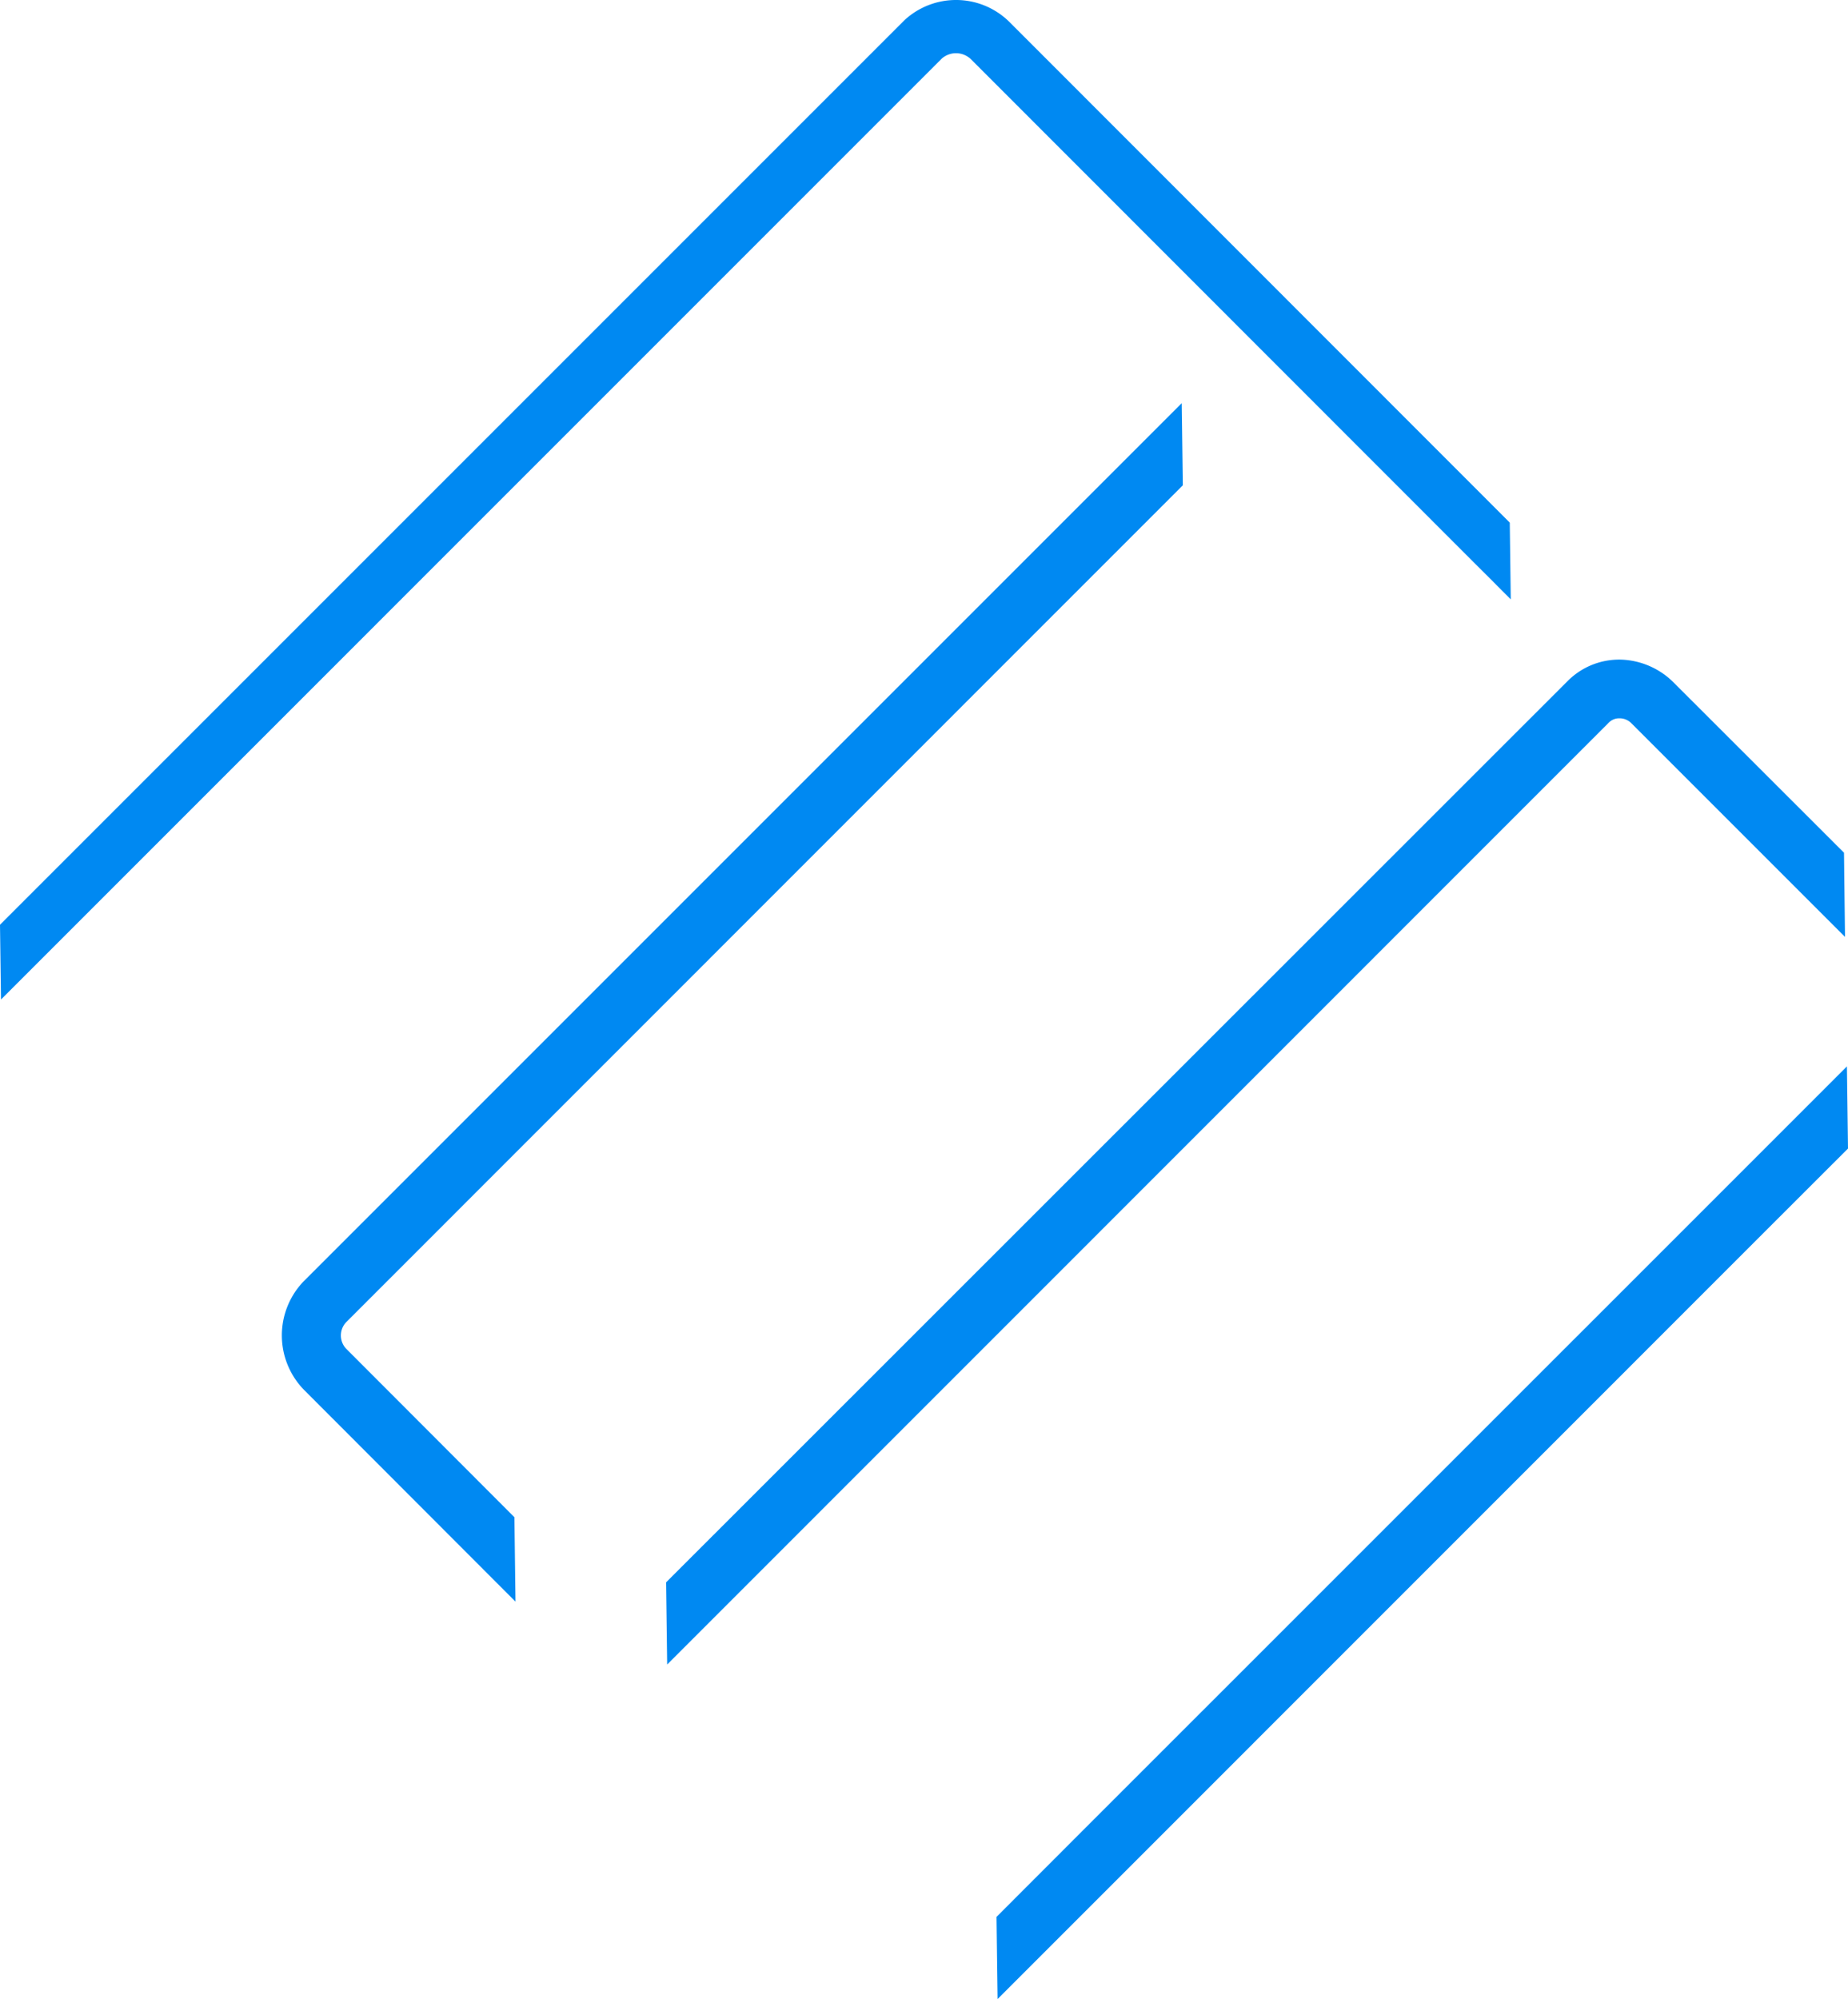 <svg xmlns="http://www.w3.org/2000/svg" width="222.48" height="240.64" viewBox="0 0 222.48 240.64">
  <defs>
    <style>
      .b931b9b5-d0c8-4a92-87bc-f2ca9bcc2884 {
        fill: #0089f2;
      }
    </style>
  </defs>
  <title>sebastianaro_4</title>
  <g id="ac9bdc2f-d8d3-452d-ba25-41235035c256" data-name="Layer 2">
    <g id="ef589a9e-d631-4ca0-a525-8104d9e590f8" data-name="Layer 1">
      <g>
        <path class="b931b9b5-d0c8-4a92-87bc-f2ca9bcc2884" d="M116.9,7.14l60.76,60.79h0l2.15,2.14.38.39h0l1.69,1.69h0l-.12-9.24L121.46,2.58a9.14,9.14,0,0,0-12.54-.18L0,111.32l.12,9L113.36,7.07A2.59,2.59,0,0,1,116.9,7.14Z"/>
        <polygon class="b931b9b5-d0c8-4a92-87bc-f2ca9bcc2884" points="220.37 130.35 207.19 143.53 130.22 220.49 119.97 230.75 120.1 240.64 122.06 238.68 135.24 225.5 212.2 148.53 222.48 138.26 222.35 128.37 220.37 130.35"/>
        <path class="b931b9b5-d0c8-4a92-87bc-f2ca9bcc2884" d="M195.33,79.41A8.75,8.75,0,0,0,188.71,82L80.19,190.48l.13,9.89h0L193.67,87a1.73,1.73,0,0,1,1.24-.53,2,2,0,0,1,1.5.6l25.71,25.71h0L222,102.65,201.57,82.24A9.39,9.39,0,0,0,195.33,79.41Z"/>
        <path class="b931b9b5-d0c8-4a92-87bc-f2ca9bcc2884" d="M36.51,154.29a9.39,9.39,0,0,0,.12,13.05l16.9,16.92h0l8.53,8.54-.13-10.16L41.65,162.33a2.32,2.32,0,0,1,0-3.14L142.4,58.42l-.13-9.89Z"/>
      </g>
    </g>
  </g>
</svg>
